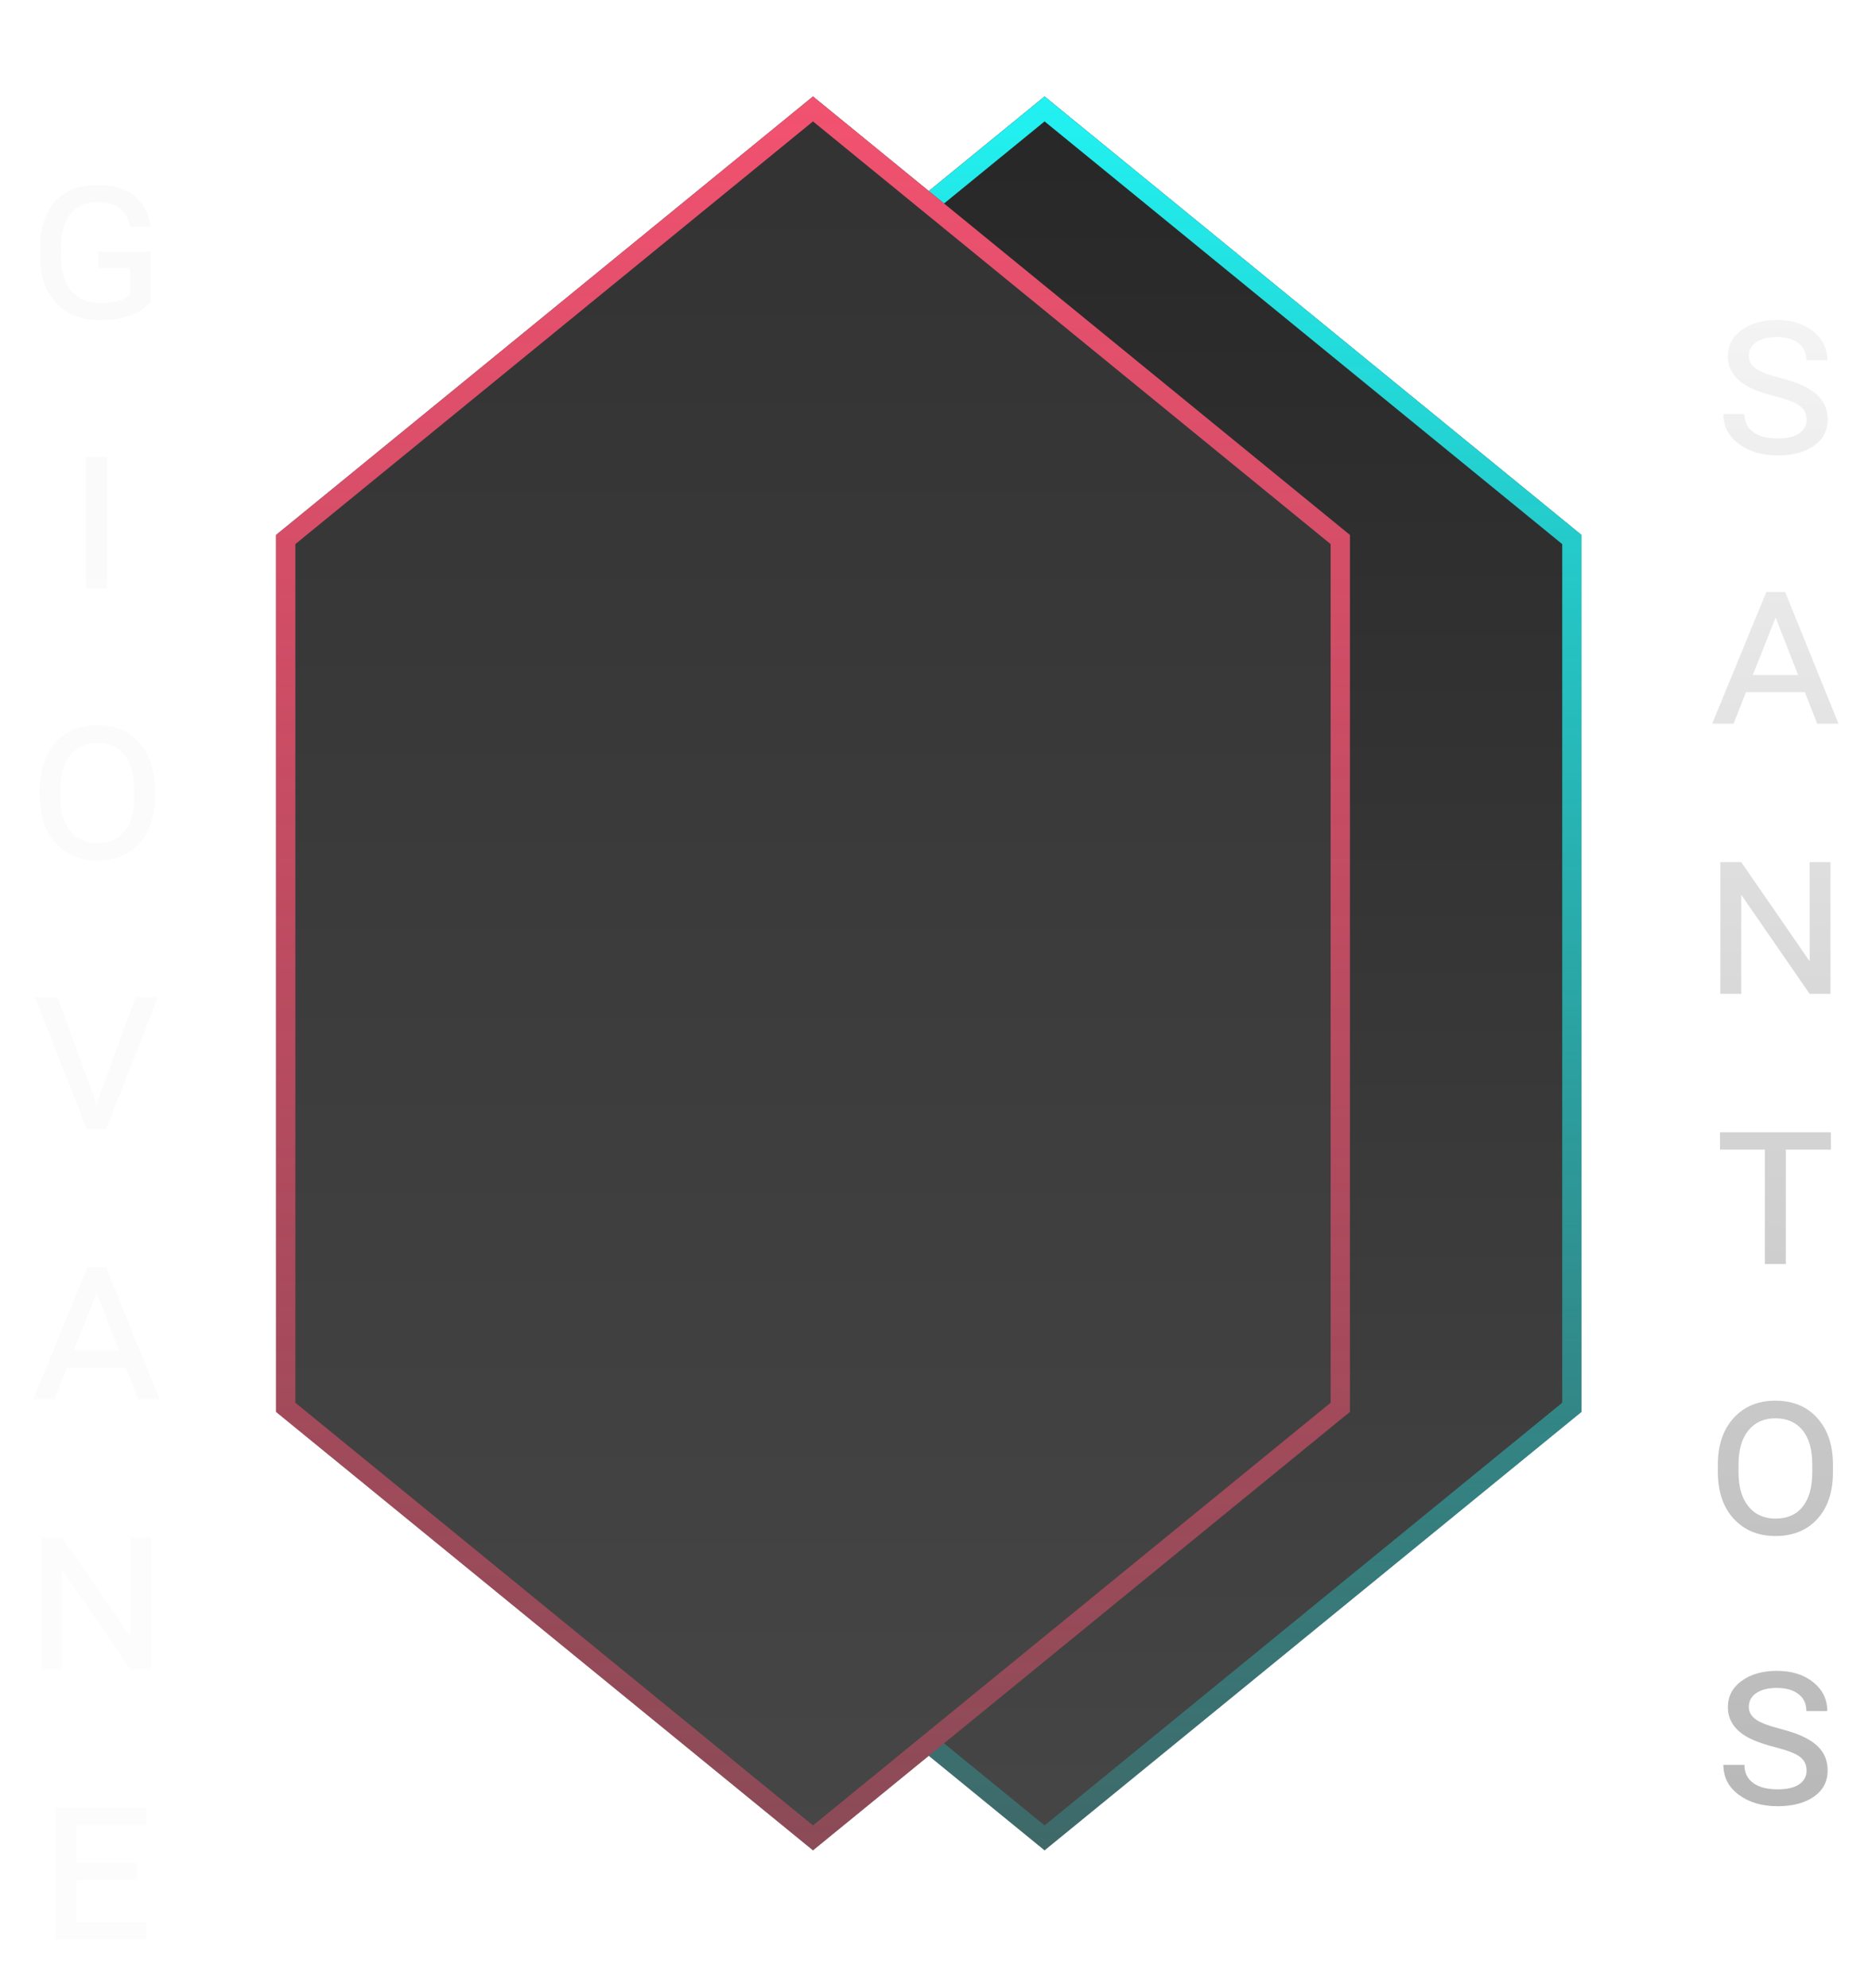 <svg width="97" height="103" viewBox="0 0 97 103" fill="none" xmlns="http://www.w3.org/2000/svg">
<g filter="url(#filter0_d_43_2)">
<path d="M54.126 5L81.948 27.72V73.161L54.126 95.881L26.304 73.161V27.72L54.126 5Z" fill="url(#paint0_linear_43_2)"/>
<path d="M26.804 27.957L54.126 5.646L81.448 27.957V72.924L54.126 95.235L26.804 72.924V27.957Z" stroke="url(#paint1_linear_43_2)"/>
</g>
<g filter="url(#filter1_d_43_2)">
<path d="M42.126 5L69.948 27.72V73.161L42.126 95.881L14.304 73.161V27.72L42.126 5Z" fill="url(#paint2_linear_43_2)"/>
<path d="M14.804 27.957L42.126 5.646L69.448 27.957V72.924L42.126 95.235L14.804 72.924V27.957Z" stroke="url(#paint3_linear_43_2)"/>
</g>
<g filter="url(#filter2_d_43_2)">
<path d="M7.307 15.121C7.049 15.445 6.691 15.69 6.234 15.854C5.781 16.014 5.26 16.094 4.67 16.094C3.74 16.094 2.994 15.803 2.432 15.221C1.869 14.639 1.584 13.855 1.576 12.871V12.344C1.576 11.32 1.836 10.521 2.355 9.947C2.879 9.369 3.613 9.08 4.559 9.08C5.34 9.08 5.967 9.264 6.439 9.631C6.912 9.998 7.201 10.535 7.307 11.242H6.229C6.08 10.395 5.527 9.971 4.57 9.971C3.949 9.971 3.477 10.172 3.152 10.574C2.828 10.977 2.666 11.566 2.666 12.344V12.836C2.666 13.578 2.846 14.16 3.205 14.582C3.568 15 4.062 15.209 4.688 15.209C5.398 15.209 5.912 15.065 6.229 14.775V13.381H4.582V12.537H7.307V15.121ZM5.045 30H3.955V23.174H5.045V30ZM7.523 40.789C7.523 41.809 7.254 42.615 6.715 43.209C6.176 43.799 5.453 44.094 4.547 44.094C3.652 44.094 2.93 43.795 2.379 43.197C1.832 42.6 1.559 41.787 1.559 40.76V40.397C1.559 39.389 1.83 38.584 2.373 37.982C2.92 37.381 3.641 37.08 4.535 37.08C5.445 37.08 6.168 37.377 6.703 37.971C7.242 38.565 7.516 39.359 7.523 40.355V40.789ZM6.451 40.385C6.451 39.611 6.283 39.02 5.947 38.609C5.611 38.199 5.141 37.994 4.535 37.994C3.949 37.994 3.484 38.203 3.141 38.621C2.801 39.039 2.631 39.633 2.631 40.402V40.789C2.631 41.551 2.803 42.143 3.146 42.565C3.49 42.982 3.957 43.191 4.547 43.191C5.156 43.191 5.625 42.986 5.953 42.576C6.285 42.162 6.451 41.566 6.451 40.789V40.385ZM4.348 56.289L4.494 56.84L4.646 56.301L6.521 51.174H7.682L5.004 58H3.99L1.312 51.174H2.479L4.348 56.289ZM6.018 70.365H2.971L2.326 72H1.219L4.025 65.174H4.998L7.764 72H6.662L6.018 70.365ZM3.322 69.481H5.672L4.506 66.498L3.322 69.481ZM7.348 86H6.27L2.725 80.867V86H1.641V79.174H2.725L6.27 84.312V79.174H7.348V86ZM6.586 96.918H3.469V99.115H7.096V100H2.385V93.174H7.061V94.07H3.469V96.027H6.586V96.918Z" fill="url(#paint4_linear_43_2)"/>
</g>
<g filter="url(#filter3_d_43_2)">
<path d="M93.111 21.254C93.111 20.941 92.992 20.699 92.754 20.527C92.519 20.355 92.115 20.197 91.541 20.053C90.967 19.908 90.512 19.752 90.176 19.584C89.414 19.201 89.033 18.66 89.033 17.961C89.033 17.402 89.269 16.949 89.742 16.602C90.219 16.254 90.83 16.08 91.576 16.08C92.342 16.08 92.967 16.275 93.451 16.666C93.939 17.057 94.184 17.557 94.184 18.166H93.1C93.1 17.783 92.961 17.488 92.684 17.281C92.41 17.07 92.037 16.965 91.564 16.965C91.123 16.965 90.772 17.053 90.51 17.229C90.248 17.4 90.117 17.643 90.117 17.955C90.117 18.209 90.236 18.422 90.475 18.594C90.717 18.766 91.143 18.93 91.752 19.086C92.361 19.242 92.838 19.42 93.182 19.619C93.525 19.814 93.781 20.045 93.949 20.311C94.117 20.576 94.201 20.887 94.201 21.242C94.201 21.816 93.963 22.27 93.486 22.602C93.014 22.93 92.389 23.094 91.611 23.094C90.803 23.094 90.131 22.896 89.596 22.502C89.064 22.104 88.799 21.588 88.799 20.955H89.889C89.889 21.354 90.039 21.664 90.34 21.887C90.641 22.109 91.064 22.221 91.611 22.221C92.103 22.221 92.477 22.133 92.731 21.957C92.984 21.777 93.111 21.543 93.111 21.254ZM93.018 35.365H89.971L89.326 37H88.219L91.025 30.174H91.998L94.764 37H93.662L93.018 35.365ZM90.322 34.48H92.672L91.506 31.498L90.322 34.48ZM94.348 51H93.269L89.725 45.867V51H88.641V44.174H89.725L93.269 49.312V44.174H94.348V51ZM94.371 59.07H92.033V65H90.949V59.07H88.623V58.174H94.371V59.07ZM94.477 75.789C94.477 76.809 94.207 77.615 93.668 78.209C93.129 78.799 92.406 79.094 91.5 79.094C90.606 79.094 89.883 78.795 89.332 78.197C88.785 77.6 88.512 76.787 88.512 75.76V75.397C88.512 74.389 88.783 73.584 89.326 72.982C89.873 72.381 90.594 72.08 91.488 72.08C92.398 72.08 93.121 72.377 93.656 72.971C94.195 73.564 94.469 74.359 94.477 75.356V75.789ZM93.404 75.385C93.404 74.611 93.236 74.019 92.9 73.609C92.564 73.199 92.094 72.994 91.488 72.994C90.902 72.994 90.438 73.203 90.094 73.621C89.754 74.039 89.584 74.633 89.584 75.402V75.789C89.584 76.551 89.756 77.143 90.1 77.564C90.443 77.982 90.91 78.191 91.5 78.191C92.109 78.191 92.578 77.986 92.906 77.576C93.238 77.162 93.404 76.566 93.404 75.789V75.385ZM93.111 91.254C93.111 90.941 92.992 90.699 92.754 90.527C92.519 90.356 92.115 90.197 91.541 90.053C90.967 89.908 90.512 89.752 90.176 89.584C89.414 89.201 89.033 88.66 89.033 87.961C89.033 87.402 89.269 86.949 89.742 86.602C90.219 86.254 90.83 86.08 91.576 86.08C92.342 86.08 92.967 86.275 93.451 86.666C93.939 87.057 94.184 87.557 94.184 88.166H93.1C93.1 87.783 92.961 87.488 92.684 87.281C92.41 87.07 92.037 86.965 91.564 86.965C91.123 86.965 90.772 87.053 90.51 87.228C90.248 87.4 90.117 87.643 90.117 87.955C90.117 88.209 90.236 88.422 90.475 88.594C90.717 88.766 91.143 88.93 91.752 89.086C92.361 89.242 92.838 89.42 93.182 89.619C93.525 89.814 93.781 90.045 93.949 90.311C94.117 90.576 94.201 90.887 94.201 91.242C94.201 91.816 93.963 92.269 93.486 92.602C93.014 92.93 92.389 93.094 91.611 93.094C90.803 93.094 90.131 92.897 89.596 92.502C89.064 92.103 88.799 91.588 88.799 90.955H89.889C89.889 91.353 90.039 91.664 90.34 91.887C90.641 92.109 91.064 92.221 91.611 92.221C92.103 92.221 92.477 92.133 92.731 91.957C92.984 91.777 93.111 91.543 93.111 91.254Z" fill="url(#paint5_linear_43_2)"/>
</g>
<defs>
<filter id="filter0_d_43_2" x="21.304" y="0" width="65.644" height="100.881" filterUnits="userSpaceOnUse" color-interpolation-filters="sRGB">
<feFlood flood-opacity="0" result="BackgroundImageFix"/>
<feColorMatrix in="SourceAlpha" type="matrix" values="0 0 0 0 0 0 0 0 0 0 0 0 0 0 0 0 0 0 127 0" result="hardAlpha"/>
<feOffset/>
<feGaussianBlur stdDeviation="2.5"/>
<feComposite in2="hardAlpha" operator="out"/>
<feColorMatrix type="matrix" values="0 0 0 0 0.22 0 0 0 0 0.949 0 0 0 0 0.878 0 0 0 1 0"/>
<feBlend mode="normal" in2="BackgroundImageFix" result="effect1_dropShadow_43_2"/>
<feBlend mode="normal" in="SourceGraphic" in2="effect1_dropShadow_43_2" result="shape"/>
</filter>
<filter id="filter1_d_43_2" x="9.304" y="0" width="65.644" height="100.881" filterUnits="userSpaceOnUse" color-interpolation-filters="sRGB">
<feFlood flood-opacity="0" result="BackgroundImageFix"/>
<feColorMatrix in="SourceAlpha" type="matrix" values="0 0 0 0 0 0 0 0 0 0 0 0 0 0 0 0 0 0 127 0" result="hardAlpha"/>
<feOffset/>
<feGaussianBlur stdDeviation="2.5"/>
<feComposite in2="hardAlpha" operator="out"/>
<feColorMatrix type="matrix" values="0 0 0 0 0.945 0 0 0 0 0.471 0 0 0 0 0.714 0 0 0 1 0"/>
<feBlend mode="normal" in2="BackgroundImageFix" result="effect1_dropShadow_43_2"/>
<feBlend mode="normal" in="SourceGraphic" in2="effect1_dropShadow_43_2" result="shape"/>
</filter>
<filter id="filter2_d_43_2" x="0.719" y="8.58" width="8.545" height="92.92" filterUnits="userSpaceOnUse" color-interpolation-filters="sRGB">
<feFlood flood-opacity="0" result="BackgroundImageFix"/>
<feColorMatrix in="SourceAlpha" type="matrix" values="0 0 0 0 0 0 0 0 0 0 0 0 0 0 0 0 0 0 127 0" result="hardAlpha"/>
<feOffset dx="0.5" dy="0.5"/>
<feGaussianBlur stdDeviation="0.5"/>
<feComposite in2="hardAlpha" operator="out"/>
<feColorMatrix type="matrix" values="0 0 0 0 0.22 0 0 0 0 0.949 0 0 0 0 0.878 0 0 0 1 0"/>
<feBlend mode="normal" in2="BackgroundImageFix" result="effect1_dropShadow_43_2"/>
<feBlend mode="normal" in="SourceGraphic" in2="effect1_dropShadow_43_2" result="shape"/>
</filter>
<filter id="filter3_d_43_2" x="87.719" y="15.58" width="8.545" height="79.014" filterUnits="userSpaceOnUse" color-interpolation-filters="sRGB">
<feFlood flood-opacity="0" result="BackgroundImageFix"/>
<feColorMatrix in="SourceAlpha" type="matrix" values="0 0 0 0 0 0 0 0 0 0 0 0 0 0 0 0 0 0 127 0" result="hardAlpha"/>
<feOffset dx="0.5" dy="0.5"/>
<feGaussianBlur stdDeviation="0.5"/>
<feComposite in2="hardAlpha" operator="out"/>
<feColorMatrix type="matrix" values="0 0 0 0 0.945 0 0 0 0 0.471 0 0 0 0 0.714 0 0 0 1 0"/>
<feBlend mode="normal" in2="BackgroundImageFix" result="effect1_dropShadow_43_2"/>
<feBlend mode="normal" in="SourceGraphic" in2="effect1_dropShadow_43_2" result="shape"/>
</filter>
<linearGradient id="paint0_linear_43_2" x1="54.126" y1="5" x2="54.126" y2="95.881" gradientUnits="userSpaceOnUse">
<stop stop-color="#272727"/>
<stop offset="1" stop-color="#464646"/>
</linearGradient>
<linearGradient id="paint1_linear_43_2" x1="54.126" y1="5" x2="54.126" y2="95.881" gradientUnits="userSpaceOnUse">
<stop stop-color="#22F2F2"/>
<stop offset="1" stop-color="#22F2F2" stop-opacity="0.2"/>
</linearGradient>
<linearGradient id="paint2_linear_43_2" x1="42.126" y1="5" x2="42.126" y2="95.881" gradientUnits="userSpaceOnUse">
<stop stop-color="#323232"/>
<stop offset="1" stop-color="#464646"/>
</linearGradient>
<linearGradient id="paint3_linear_43_2" x1="42.126" y1="5" x2="42.126" y2="95.881" gradientUnits="userSpaceOnUse">
<stop stop-color="#F25270"/>
<stop offset="1" stop-color="#F25270" stop-opacity="0.4"/>
</linearGradient>
<linearGradient id="paint4_linear_43_2" x1="4.5" y1="5" x2="4.5" y2="103" gradientUnits="userSpaceOnUse">
<stop stop-color="#FAFAFA"/>
<stop offset="1" stop-color="#FCFCFC"/>
</linearGradient>
<linearGradient id="paint5_linear_43_2" x1="91.5" y1="12" x2="91.5" y2="96" gradientUnits="userSpaceOnUse">
<stop stop-color="#F7F7F7"/>
<stop offset="1" stop-color="#B7B6B6"/>
</linearGradient>
</defs>
</svg>
